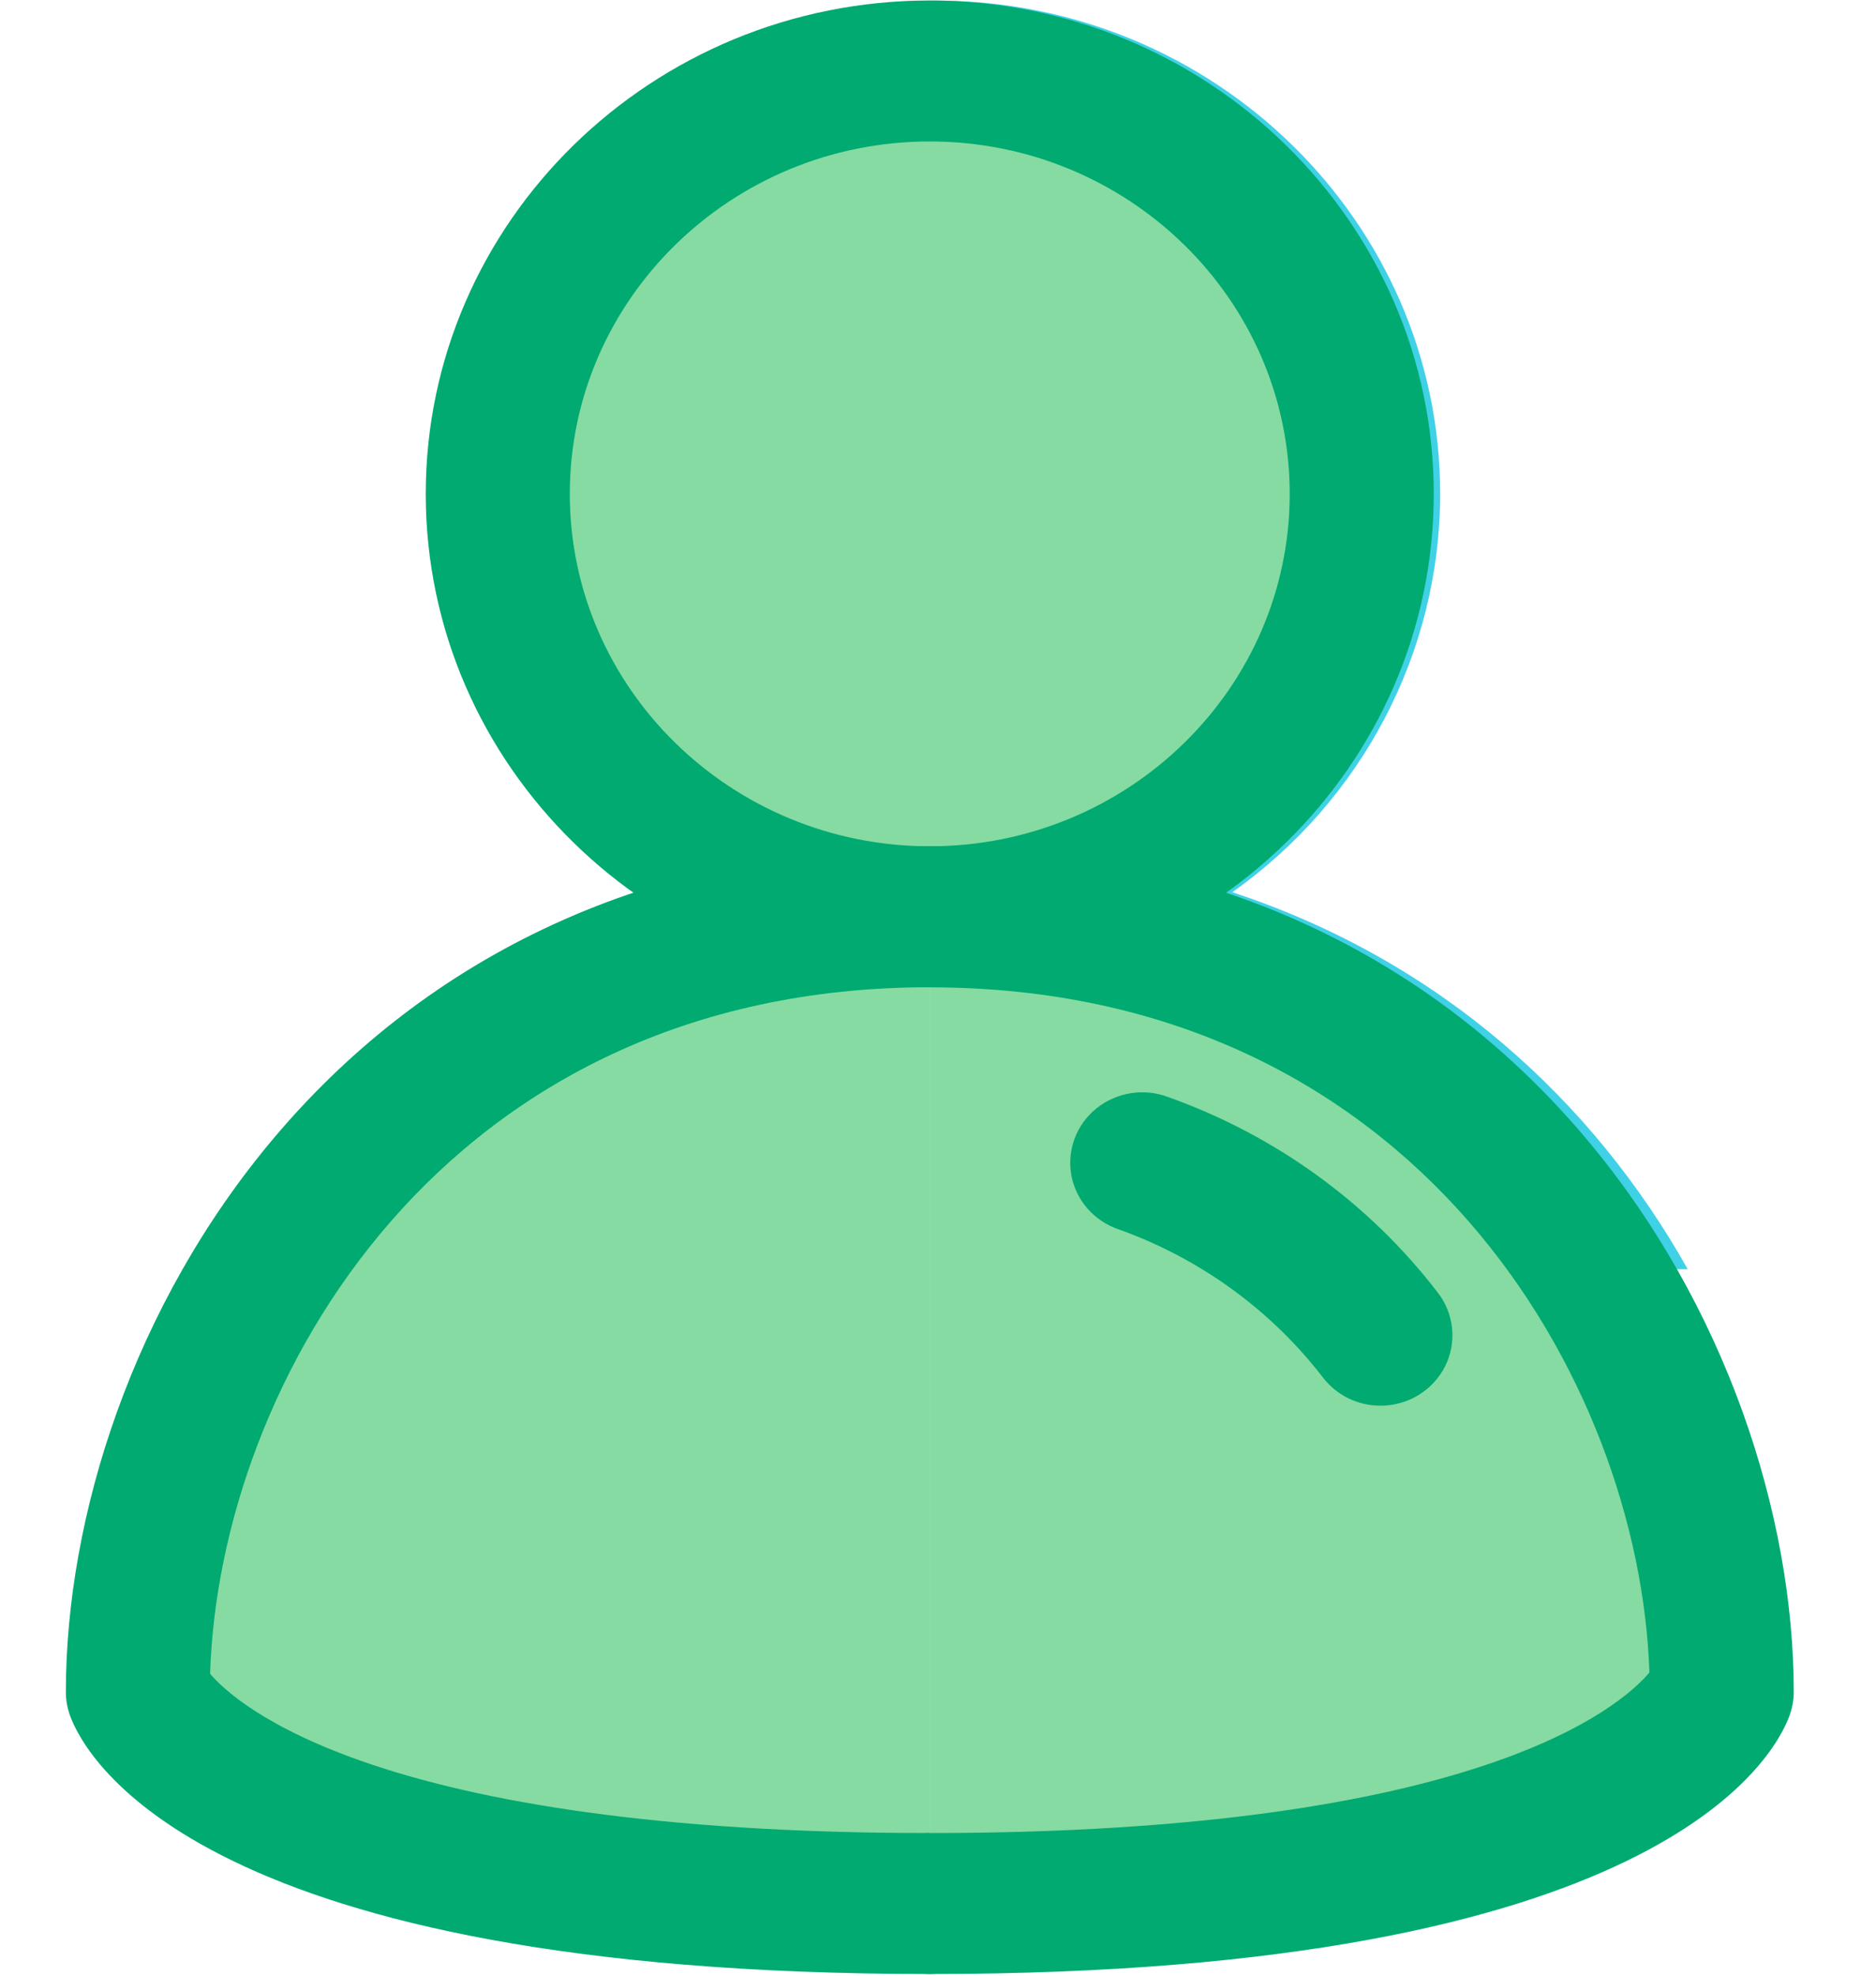 <?xml version="1.0" encoding="UTF-8"?>
<svg width="19px" height="20px" viewBox="0 0 19 20" version="1.1" xmlns="http://www.w3.org/2000/svg" xmlns:xlink="http://www.w3.org/1999/xlink">
    <!-- Generator: Sketch 52.5 (67469) - http://www.bohemiancoding.com/sketch -->
    <title>ico_bmlx</title>
    <desc>Created with Sketch.</desc>
    <g id="Page-1" stroke="none" stroke-width="1" fill="none" fill-rule="evenodd">
        <g id="03文件" transform="translate(-377, -534)">
            <g id="item_01">
                <g id="object-3" transform="translate(360, 512)">
                    <g id="分组-7-copy">
                        <g id="ico_bmlx" transform="translate(16, 22)">
                            <rect id="矩形" fill-opacity="0" fill="#D8D8D8" fill-rule="nonzero" x="0" y="0" width="20" height="20"></rect>
                            <path d="M7.564,18.411 C4.346,18.062 3.394,17.18 3.192,16.942 C3.277,13.459 5.777,9.994 10.481,9.994 C13.224,9.994 15.21,11.176 16.414,12.848 L18.093,12.848 C17.136,11.146 15.591,9.727 13.481,9.032 C14.802,8.096 15.585,6.596 15.586,5 C15.586,2.246 13.296,0.006 10.482,0.006 C7.668,0.006 5.378,2.246 5.378,5 C5.38,6.596 6.163,8.096 7.485,9.032 C3.731,10.268 1.732,13.781 1.732,17.128 C1.732,17.211 1.748,17.292 1.777,17.372 C1.915,17.743 2.805,19.359 7.566,19.841 L7.564,18.411 Z M6.835,5 C6.837,3.031 8.468,1.435 10.481,1.433 C12.492,1.433 14.127,3.033 14.127,5 C14.125,6.969 12.494,8.566 10.481,8.568 C8.471,8.568 6.835,6.968 6.835,5 Z" id="形状" fill="#40D1E7" fill-rule="nonzero"></path>
                            <path d="M6.042,5 C6.042,7.364 8,9.281 10.417,9.281 C12.833,9.281 14.792,7.364 14.792,5 C14.792,2.635 12.833,0.719 10.417,0.719 C8,0.719 6.042,2.635 6.042,5 Z" id="路径" fill="#86DBA2"></path>
                            <path d="M10.417,9.994 C7.602,9.994 5.312,7.754 5.312,5 C5.312,2.246 7.602,0.005 10.417,0.005 C13.231,0.005 15.521,2.246 15.521,5 C15.521,7.754 13.231,9.994 10.417,9.994 Z M10.417,1.432 C8.406,1.432 6.771,3.033 6.771,5 C6.771,6.967 8.406,8.567 10.417,8.567 C12.427,8.567 14.062,6.967 14.062,5 C14.062,3.033 12.427,1.432 10.417,1.432 Z" id="形状" fill="#00AA71" fill-rule="nonzero"></path>
                            <path d="M10.417,9.281 C5.022,9.281 2.396,13.671 2.396,17.128 C2.396,17.128 3.194,19.27 10.417,19.27" id="路径" fill="#86DBA2"></path>
                            <path d="M10.417,19.983 C3.056,19.983 1.873,17.808 1.711,17.372 C1.682,17.294 1.667,17.211 1.667,17.128 C1.667,13.574 4.381,8.567 10.417,8.567 C10.819,8.567 11.146,8.887 11.146,9.281 C11.146,9.675 10.819,9.994 10.417,9.994 C5.49,9.994 3.219,13.996 3.128,16.944 C3.383,17.243 4.804,18.556 10.417,18.556 C10.819,18.556 11.146,18.876 11.146,19.27 C11.146,19.664 10.819,19.983 10.417,19.983 Z" id="路径" fill="#00AA71"></path>
                            <path d="M10.417,9.281 C15.811,9.281 18.438,13.671 18.438,17.128 C18.438,17.128 17.64,19.27 10.417,19.27" id="路径" fill="#86DBA2"></path>
                            <path d="M10.417,19.983 C10.014,19.983 9.688,19.664 9.688,19.27 C9.688,18.876 10.014,18.556 10.417,18.556 C15.95,18.556 17.41,17.28 17.705,16.931 C17.608,13.985 15.336,9.995 10.417,9.995 C10.014,9.995 9.688,9.675 9.688,9.281 C9.688,8.887 10.014,8.568 10.417,8.568 C16.452,8.568 19.167,13.574 19.167,17.128 C19.167,17.212 19.151,17.294 19.122,17.373 C18.96,17.808 17.778,19.983 10.417,19.983 Z" id="路径" fill="#00AA71"></path>
                            <path d="M14.983,14.23 C14.755,14.231 14.54,14.126 14.402,13.949 C13.875,13.263 13.156,12.741 12.333,12.446 C12.083,12.363 11.898,12.153 11.851,11.899 C11.804,11.644 11.901,11.384 12.105,11.22 C12.31,11.056 12.589,11.012 12.835,11.107 C13.92,11.494 14.867,12.181 15.561,13.084 C15.729,13.3 15.757,13.59 15.635,13.833 C15.512,14.075 15.26,14.23 14.983,14.23 Z" id="路径" fill="#00AA71"></path>
                        </g>
                    </g>
                </g>
            </g>
        </g>
    </g>
</svg>
